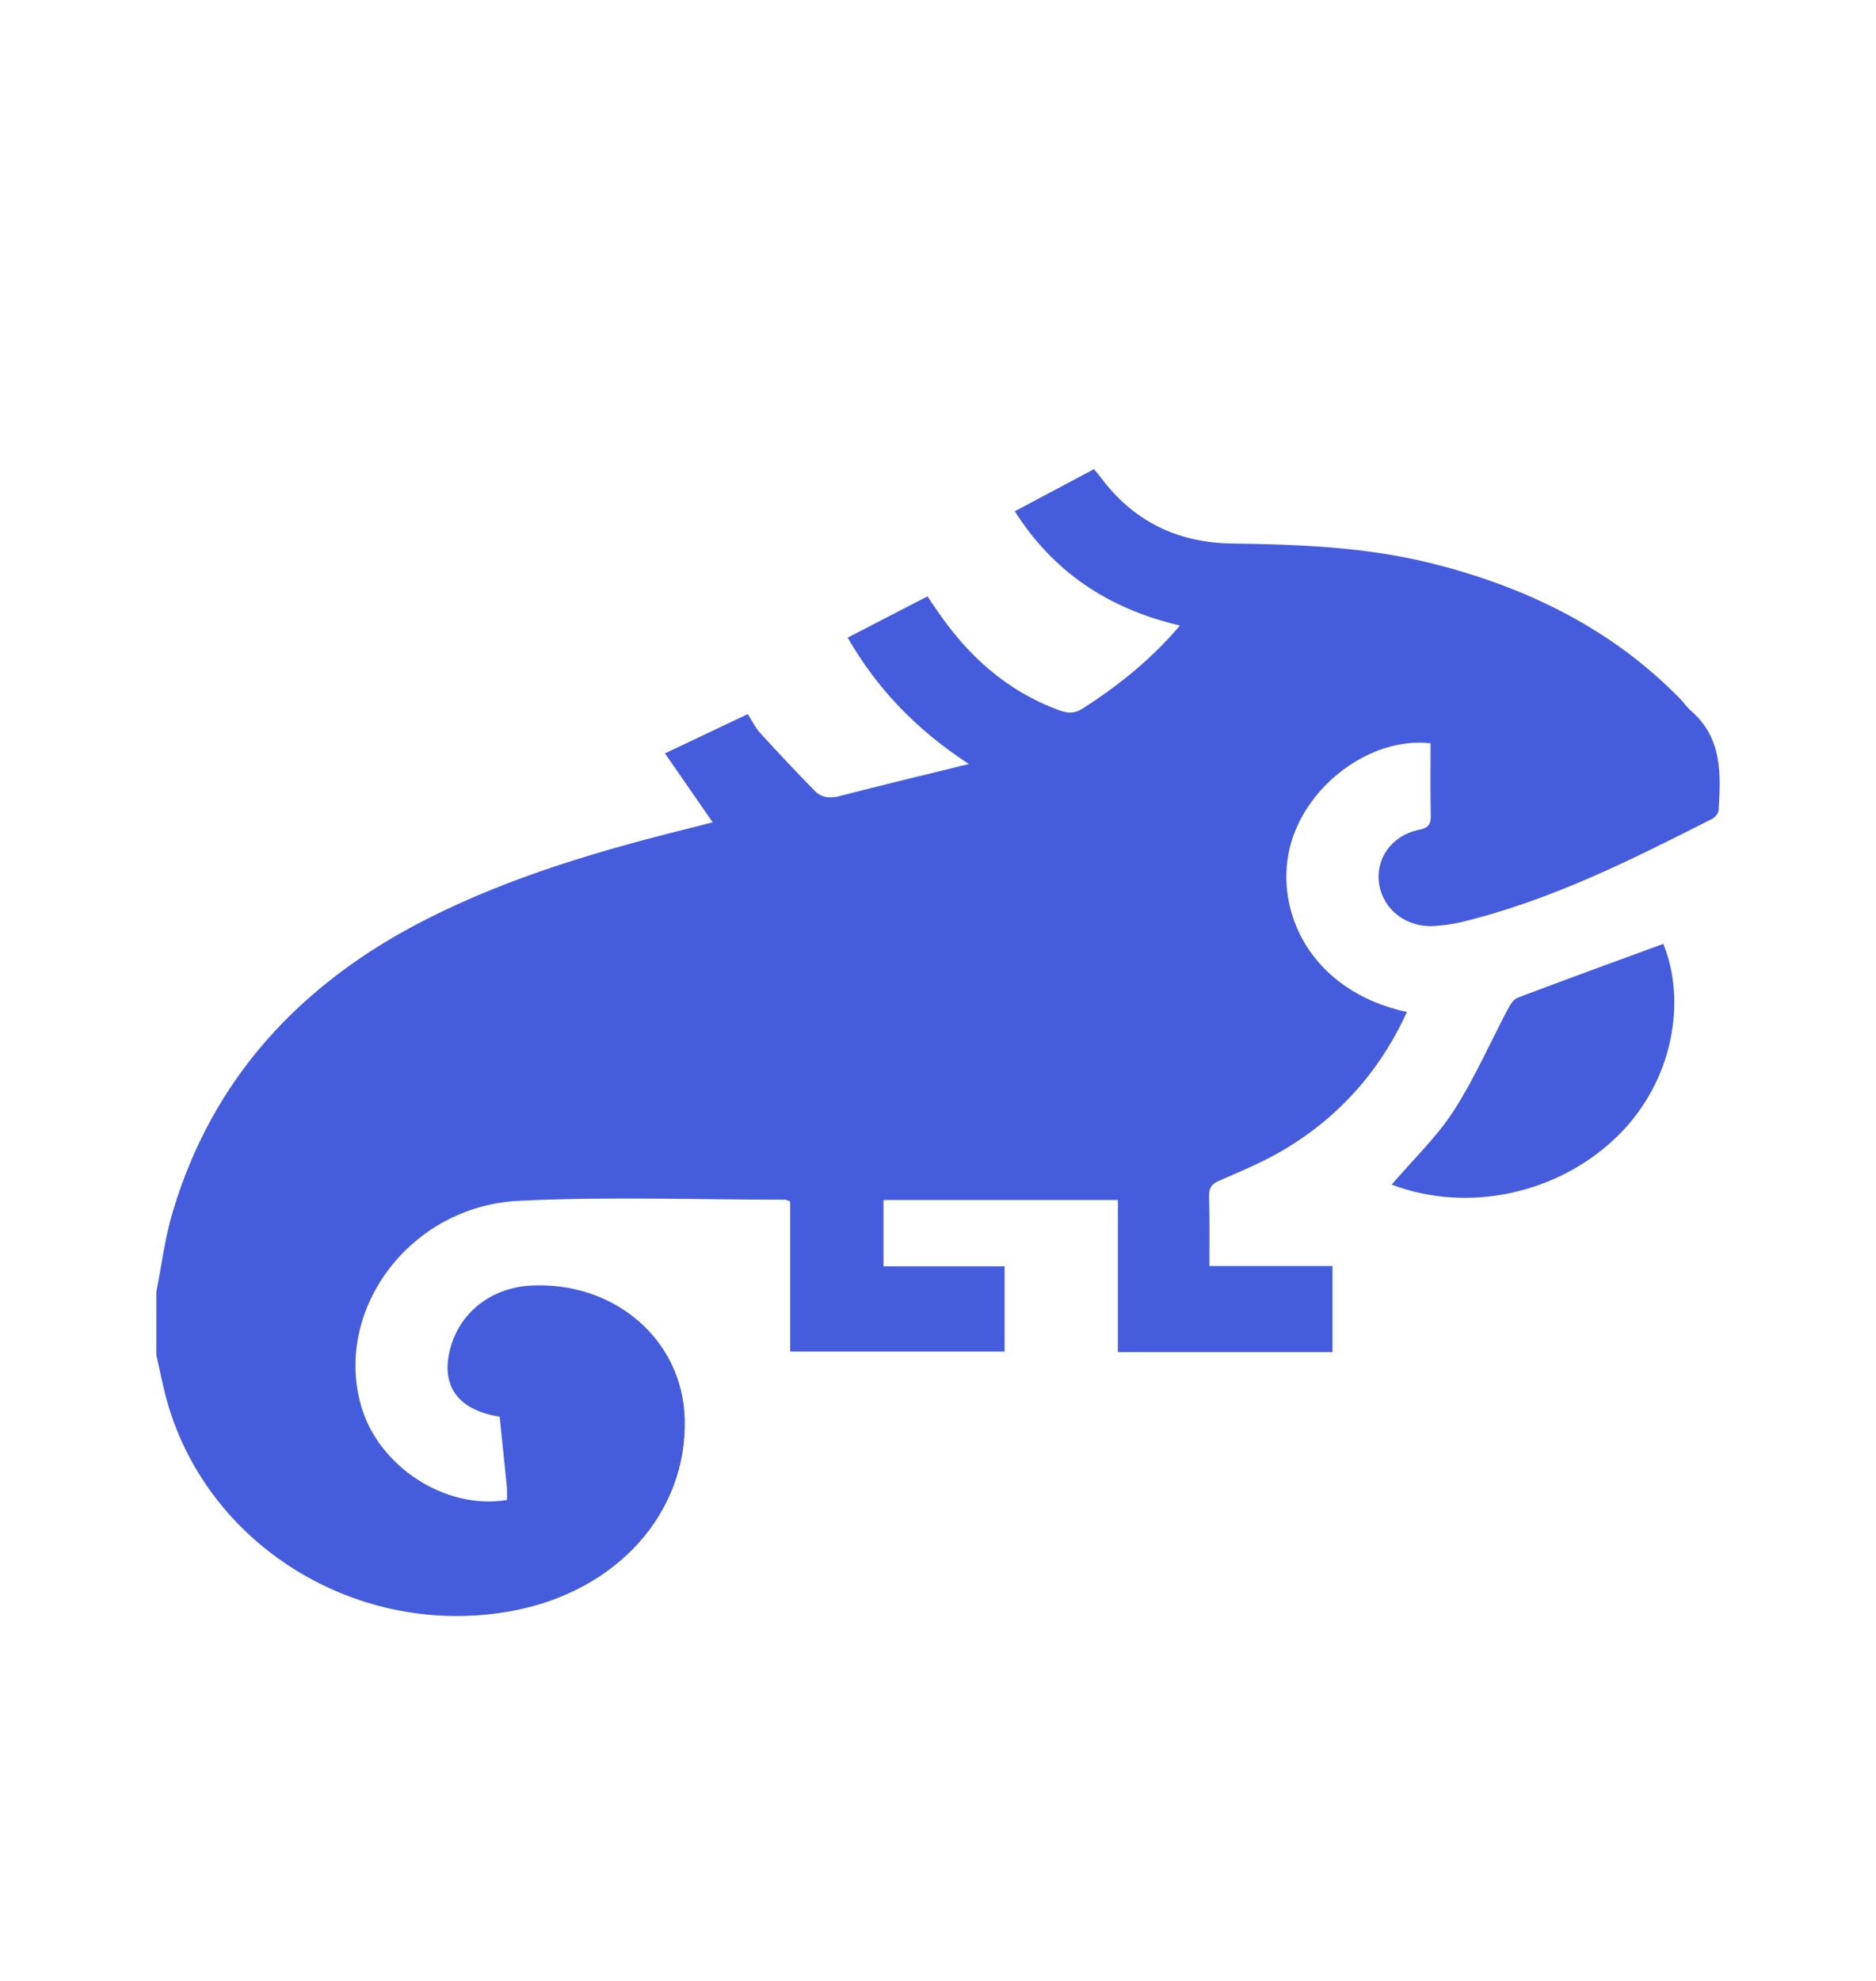 <svg width="18" height="19" viewBox="0 0 18 19" fill="none" xmlns="http://www.w3.org/2000/svg">
<path d="M1.5 12.391C1.551 12.135 1.582 11.874 1.657 11.625C2.035 10.354 2.876 9.43 4.103 8.811C4.911 8.402 5.781 8.15 6.664 7.932C6.719 7.918 6.775 7.904 6.838 7.887C6.686 7.667 6.538 7.454 6.38 7.226C6.652 7.097 6.907 6.976 7.175 6.849C7.216 6.913 7.247 6.981 7.297 7.034C7.467 7.221 7.641 7.405 7.818 7.586C7.881 7.65 7.961 7.661 8.058 7.635C8.455 7.532 8.854 7.437 9.296 7.328C8.785 6.994 8.415 6.604 8.133 6.116C8.385 5.986 8.634 5.856 8.899 5.72C8.928 5.764 8.956 5.804 8.984 5.845C9.276 6.277 9.646 6.623 10.165 6.813C10.249 6.844 10.315 6.845 10.393 6.793C10.736 6.572 11.049 6.321 11.321 6C10.63 5.837 10.106 5.485 9.737 4.904C9.992 4.768 10.24 4.636 10.496 4.5C10.52 4.528 10.541 4.551 10.559 4.576C10.866 4.989 11.284 5.206 11.821 5.213C12.461 5.222 13.1 5.246 13.723 5.4C14.646 5.629 15.466 6.032 16.12 6.702C16.156 6.739 16.185 6.783 16.224 6.817C16.53 7.082 16.51 7.429 16.49 7.773C16.488 7.802 16.456 7.839 16.428 7.854C15.651 8.248 14.874 8.64 14.01 8.847C13.93 8.866 13.847 8.876 13.765 8.882C13.499 8.9 13.276 8.731 13.234 8.486C13.192 8.242 13.35 8.015 13.611 7.96C13.702 7.942 13.73 7.911 13.728 7.825C13.723 7.593 13.726 7.359 13.726 7.129C13.149 7.064 12.519 7.538 12.375 8.132C12.229 8.735 12.567 9.503 13.499 9.707C13.234 10.286 12.825 10.745 12.25 11.067C12.074 11.165 11.886 11.243 11.7 11.324C11.628 11.355 11.6 11.391 11.601 11.469C11.607 11.688 11.604 11.908 11.604 12.143H12.785V12.969H10.726V11.51H8.477V12.146H9.639V12.964H7.582V11.524C7.553 11.513 7.544 11.507 7.535 11.507C6.681 11.507 5.825 11.475 4.974 11.518C3.939 11.57 3.206 12.552 3.462 13.475C3.624 14.062 4.273 14.487 4.864 14.387C4.864 14.348 4.867 14.307 4.864 14.268C4.841 14.04 4.817 13.813 4.794 13.588C4.38 13.524 4.215 13.275 4.33 12.901C4.431 12.573 4.725 12.352 5.089 12.331C5.896 12.287 6.549 12.849 6.57 13.609C6.595 14.506 5.927 15.256 4.931 15.448C3.441 15.734 1.958 14.819 1.588 13.384C1.556 13.256 1.529 13.126 1.5 12.997C1.5 12.796 1.5 12.594 1.5 12.392V12.391Z" fill="#455DDC"/>
<path d="M13.352 11.363C13.556 11.125 13.782 10.91 13.945 10.659C14.144 10.352 14.29 10.015 14.461 9.692C14.485 9.646 14.517 9.587 14.561 9.57C15.025 9.394 15.493 9.224 15.959 9.053C16.177 9.581 16.07 10.357 15.522 10.895C14.955 11.452 14.082 11.64 13.352 11.362V11.363Z" fill="#455DDC"/>
</svg>
